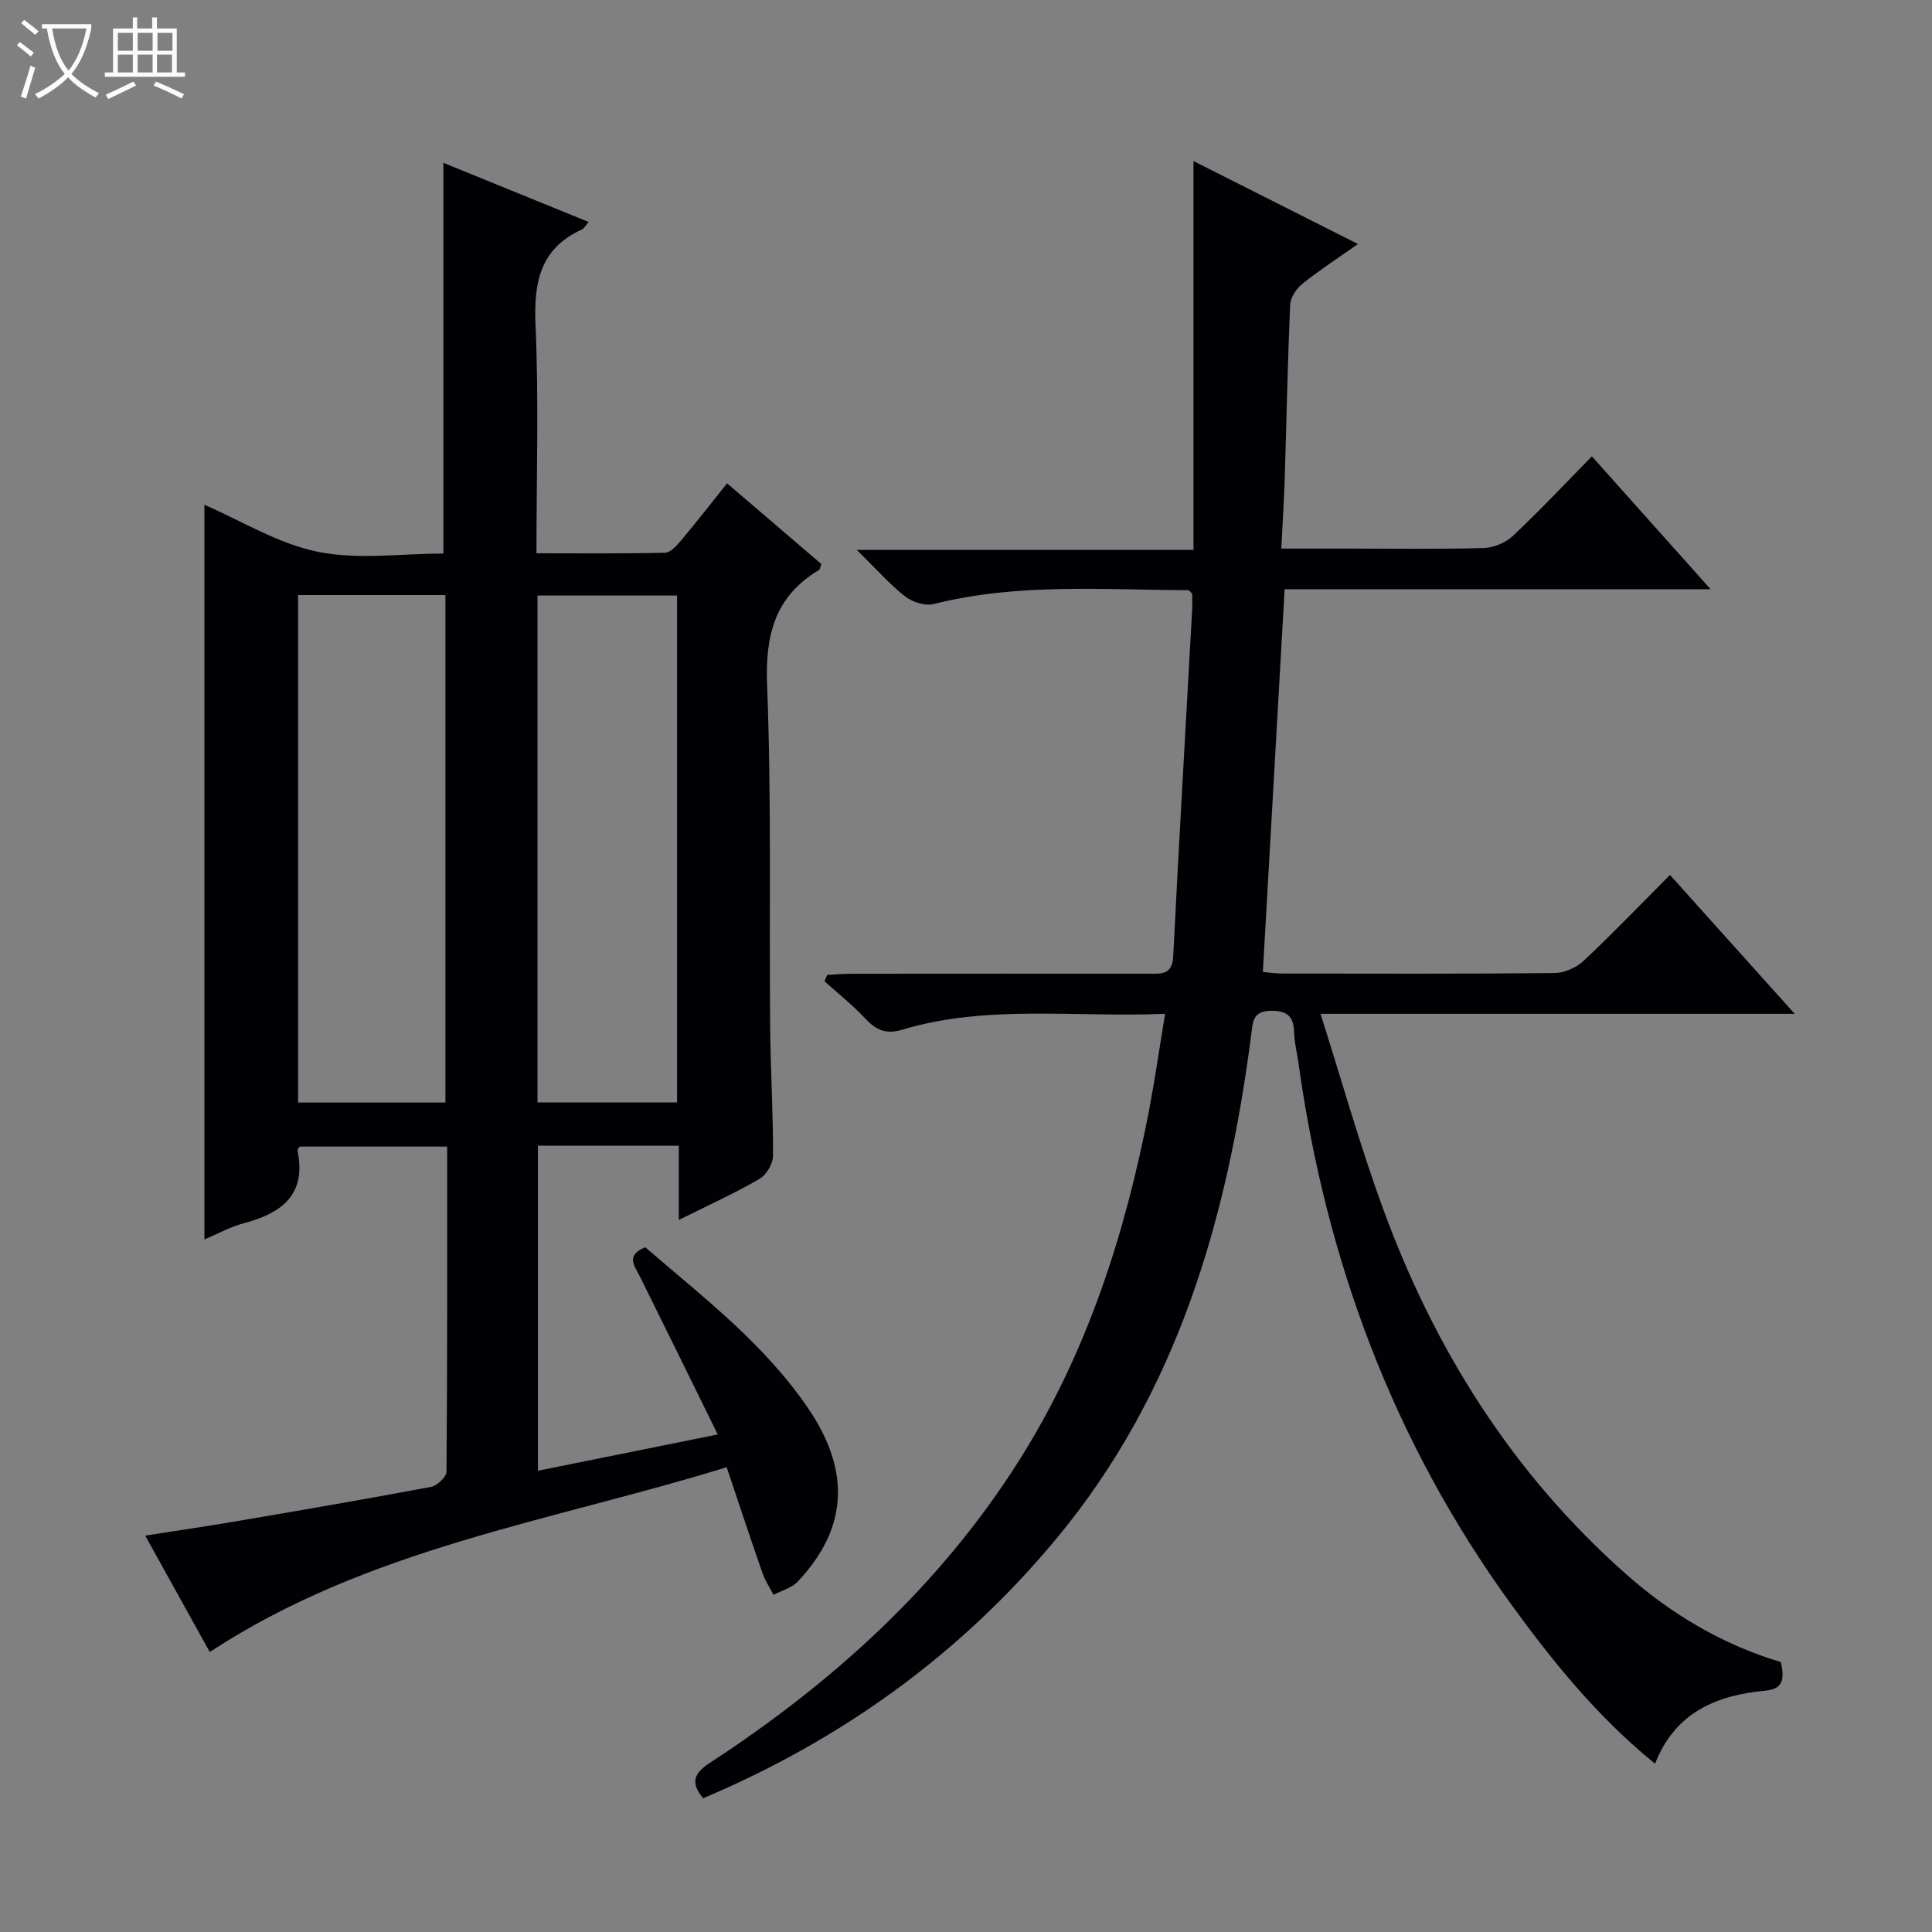 <svg enable-background="new 0 0 400 400" viewBox="0 0 400 400" xmlns="http://www.w3.org/2000/svg"><rect x="0" y="0" width="400" height="400" fill="#808080" stroke="none"/><path d="m6.4 11.7c-1-.8-1.9-1.6-2.9-2.3l.6-.7c.9.7 1.9 1.4 2.9 2.2zm-2.1 8.3c.7-2.1 1.4-4.2 2-6.4.2.1.6.3 1 .4-.7 2.3-1.3 4.4-1.9 6.4zm3-12.8c-1.1-.9-2.1-1.7-2.9-2.4l.6-.7c1 .8 2 1.5 3 2.4zm1.4-1.3v-.9h10.2v.9c-.9 4.2-2.3 7.3-4.1 9.4 1.3 1.4 3.2 2.7 5.7 4-.2.2-.4.5-.7.9-2.5-1.4-4.4-2.7-5.7-4.2-1.4 1.5-3.5 3-6.1 4.4 0 0 0 0-.1-.1-.3-.4-.5-.7-.7-.8 2.7-1.3 4.7-2.8 6.2-4.2-1.8-2.2-3-5.3-3.7-9.4zm9.2 0h-7.1c.6 3.8 1.7 6.7 3.4 8.7 1.7-2.1 2.9-4.8 3.7-8.7z" fill="#fcfbfa"/><path d="m31.6 3.6h.9v2.3h4.1v9.1h1.7v.9h-16.6v-.9h1.7v-9.1h4.1v-2.3h.9v2.3h3.1v-2.3zm-4 13.3.6.8c-1.9.9-3.8 1.9-5.8 2.8-.2-.3-.3-.6-.5-.9 2-.9 3.9-1.8 5.7-2.7zm-3.2-10.1v3.7h3.1v-3.7zm0 4.5v3.7h3.1v-3.7zm4.1-4.5v3.7h3.1v-3.7zm0 4.5v3.7h3.1v-3.7zm9.1 9.1c-2.1-1.1-4.1-2-5.8-2.7l.5-.8c2.2.9 4.1 1.8 5.8 2.6zm-1.9-13.6h-3.1v3.7h3.1zm-3.2 4.5v3.7h3.1v-3.7z" fill="#fcfbfa"/><g fill="#010105"><path d="m111.37 304.5c12.28-2.48 24.09-4.86 37.23-7.51-5.59-11.36-10.81-22.02-16.09-32.65-1.09-2.2-3.11-4.38 1.08-6.11 11.96 10.33 24.73 20.05 33.8 33.45 8.87 13.1 8.03 24.94-2.27 35.81-1.23 1.3-3.3 1.82-4.98 2.7-.77-1.51-1.74-2.95-2.29-4.54-2.45-7.03-4.78-14.09-7.4-21.88-36.25 11.21-74.13 16.68-107.02 38.26-4.02-7.25-8.5-15.31-13.37-24.1 6.76-1.06 12.91-1.95 19.04-3 13.4-2.28 26.8-4.58 40.16-7.09 1.26-.24 3.17-2.06 3.18-3.16.19-22.3.14-44.61.14-67.29-10.41 0-20.46 0-30.54 0-.14.25-.49.58-.44.82 1.9 9.23-3.36 13-11.2 15.07-2.68.71-5.18 2.11-8.08 3.34 0-51.05 0-101.67 0-152.11 7.58 3.28 15.19 8.03 23.42 9.72 8.3 1.71 17.23.38 26.06.38 0-26.98 0-53.64 0-80.9 9.8 3.99 19.81 8.07 30.07 12.25-.72.83-.97 1.36-1.37 1.54-8.8 3.99-10.01 11.11-9.62 19.96.68 15.45.19 30.95.19 47.09 9.1 0 17.88.1 26.65-.12 1.15-.03 2.45-1.54 3.37-2.63 3.1-3.69 6.06-7.5 9.44-11.73 6.64 5.68 13.12 11.23 19.52 16.7-.25.68-.28 1.12-.48 1.24-9.17 5.48-11.16 13.5-10.75 23.9.92 23.46.42 46.97.63 70.45.08 8.98.63 17.96.6 26.93-.01 1.65-1.39 3.97-2.82 4.8-5.13 2.97-10.55 5.43-16.69 8.49 0-5.69 0-10.45 0-15.37-10 0-19.43 0-29.17 0zm-19.15-76.23c0-35.29 0-70.14 0-105.07-10.31 0-20.26 0-30.5 0v105.07zm47.96-.03c0-35.24 0-70.11 0-104.94-9.84 0-19.26 0-28.9 0v104.94z"/><path d="m241.22 209.9c-18.72.79-36.77-1.98-54.35 3.27-3.47 1.04-5.49.11-7.74-2.3-2.59-2.77-5.6-5.16-8.42-7.71.18-.44.36-.88.54-1.32 1.69-.09 3.38-.24 5.08-.24 20.5-.02 40.99-.02 61.49-.01 2.55 0 4.88.33 5.08-3.57 1.2-23.91 2.6-47.81 3.92-71.72.06-1.16.01-2.32.01-3.37-.37-.33-.62-.74-.86-.74-17.61-.07-35.28-1.51-52.68 2.87-1.76.44-4.41-.41-5.91-1.59-3.23-2.54-5.98-5.69-9.99-9.62h69.71c0-27.02 0-53.34 0-80.5 11.51 5.8 22.41 11.3 34.05 17.17-4.2 2.96-8.03 5.45-11.58 8.3-1.22.98-2.39 2.82-2.46 4.32-.52 11.97-.75 23.95-1.12 35.92-.14 4.6-.45 9.2-.71 14.52h13.91c9.33 0 18.67.15 27.99-.12 2.06-.06 4.53-1.08 6.03-2.49 5.55-5.22 10.77-10.78 16.37-16.49 8.21 9.19 16.01 17.92 24.58 27.51-30.27 0-59.33 0-88.19 0-1.51 26.64-3 52.8-4.51 79.24 1.27.11 2.57.33 3.87.33 18.83.02 37.66.09 56.49-.1 2.05-.02 4.53-1.1 6.04-2.52 6.04-5.66 11.78-11.66 17.89-17.79 8.6 9.58 16.86 18.77 25.82 28.75-33.01 0-64.91 0-98.17 0 4.38 13.8 8.09 26.99 12.76 39.84 10.68 29.39 26.87 55.26 50.48 76.15 9.44 8.36 20.09 14.65 32.09 18.23.61 3.18.77 5.55-3.25 5.92-10.16.93-18.71 4.55-22.82 15.12-11.9-9.67-21.18-21.13-29.89-33.14-24.33-33.55-38.28-71.16-43.95-112.03-.27-1.97-.8-3.93-.86-5.91-.1-3.11-.89-4.8-4.62-4.81-4-.01-3.93 2.19-4.3 5.05-4.93 37.96-15.2 73.91-40.21 104.1-19.91 24.03-44.49 41.74-73.25 53.89-2.68-3.23-1.92-5.16 1.35-7.3 25.49-16.65 47.7-36.72 64.1-62.69 14.05-22.25 21.91-46.81 26.87-72.42 1.2-6.34 2.12-12.74 3.32-20z"/></g></svg>